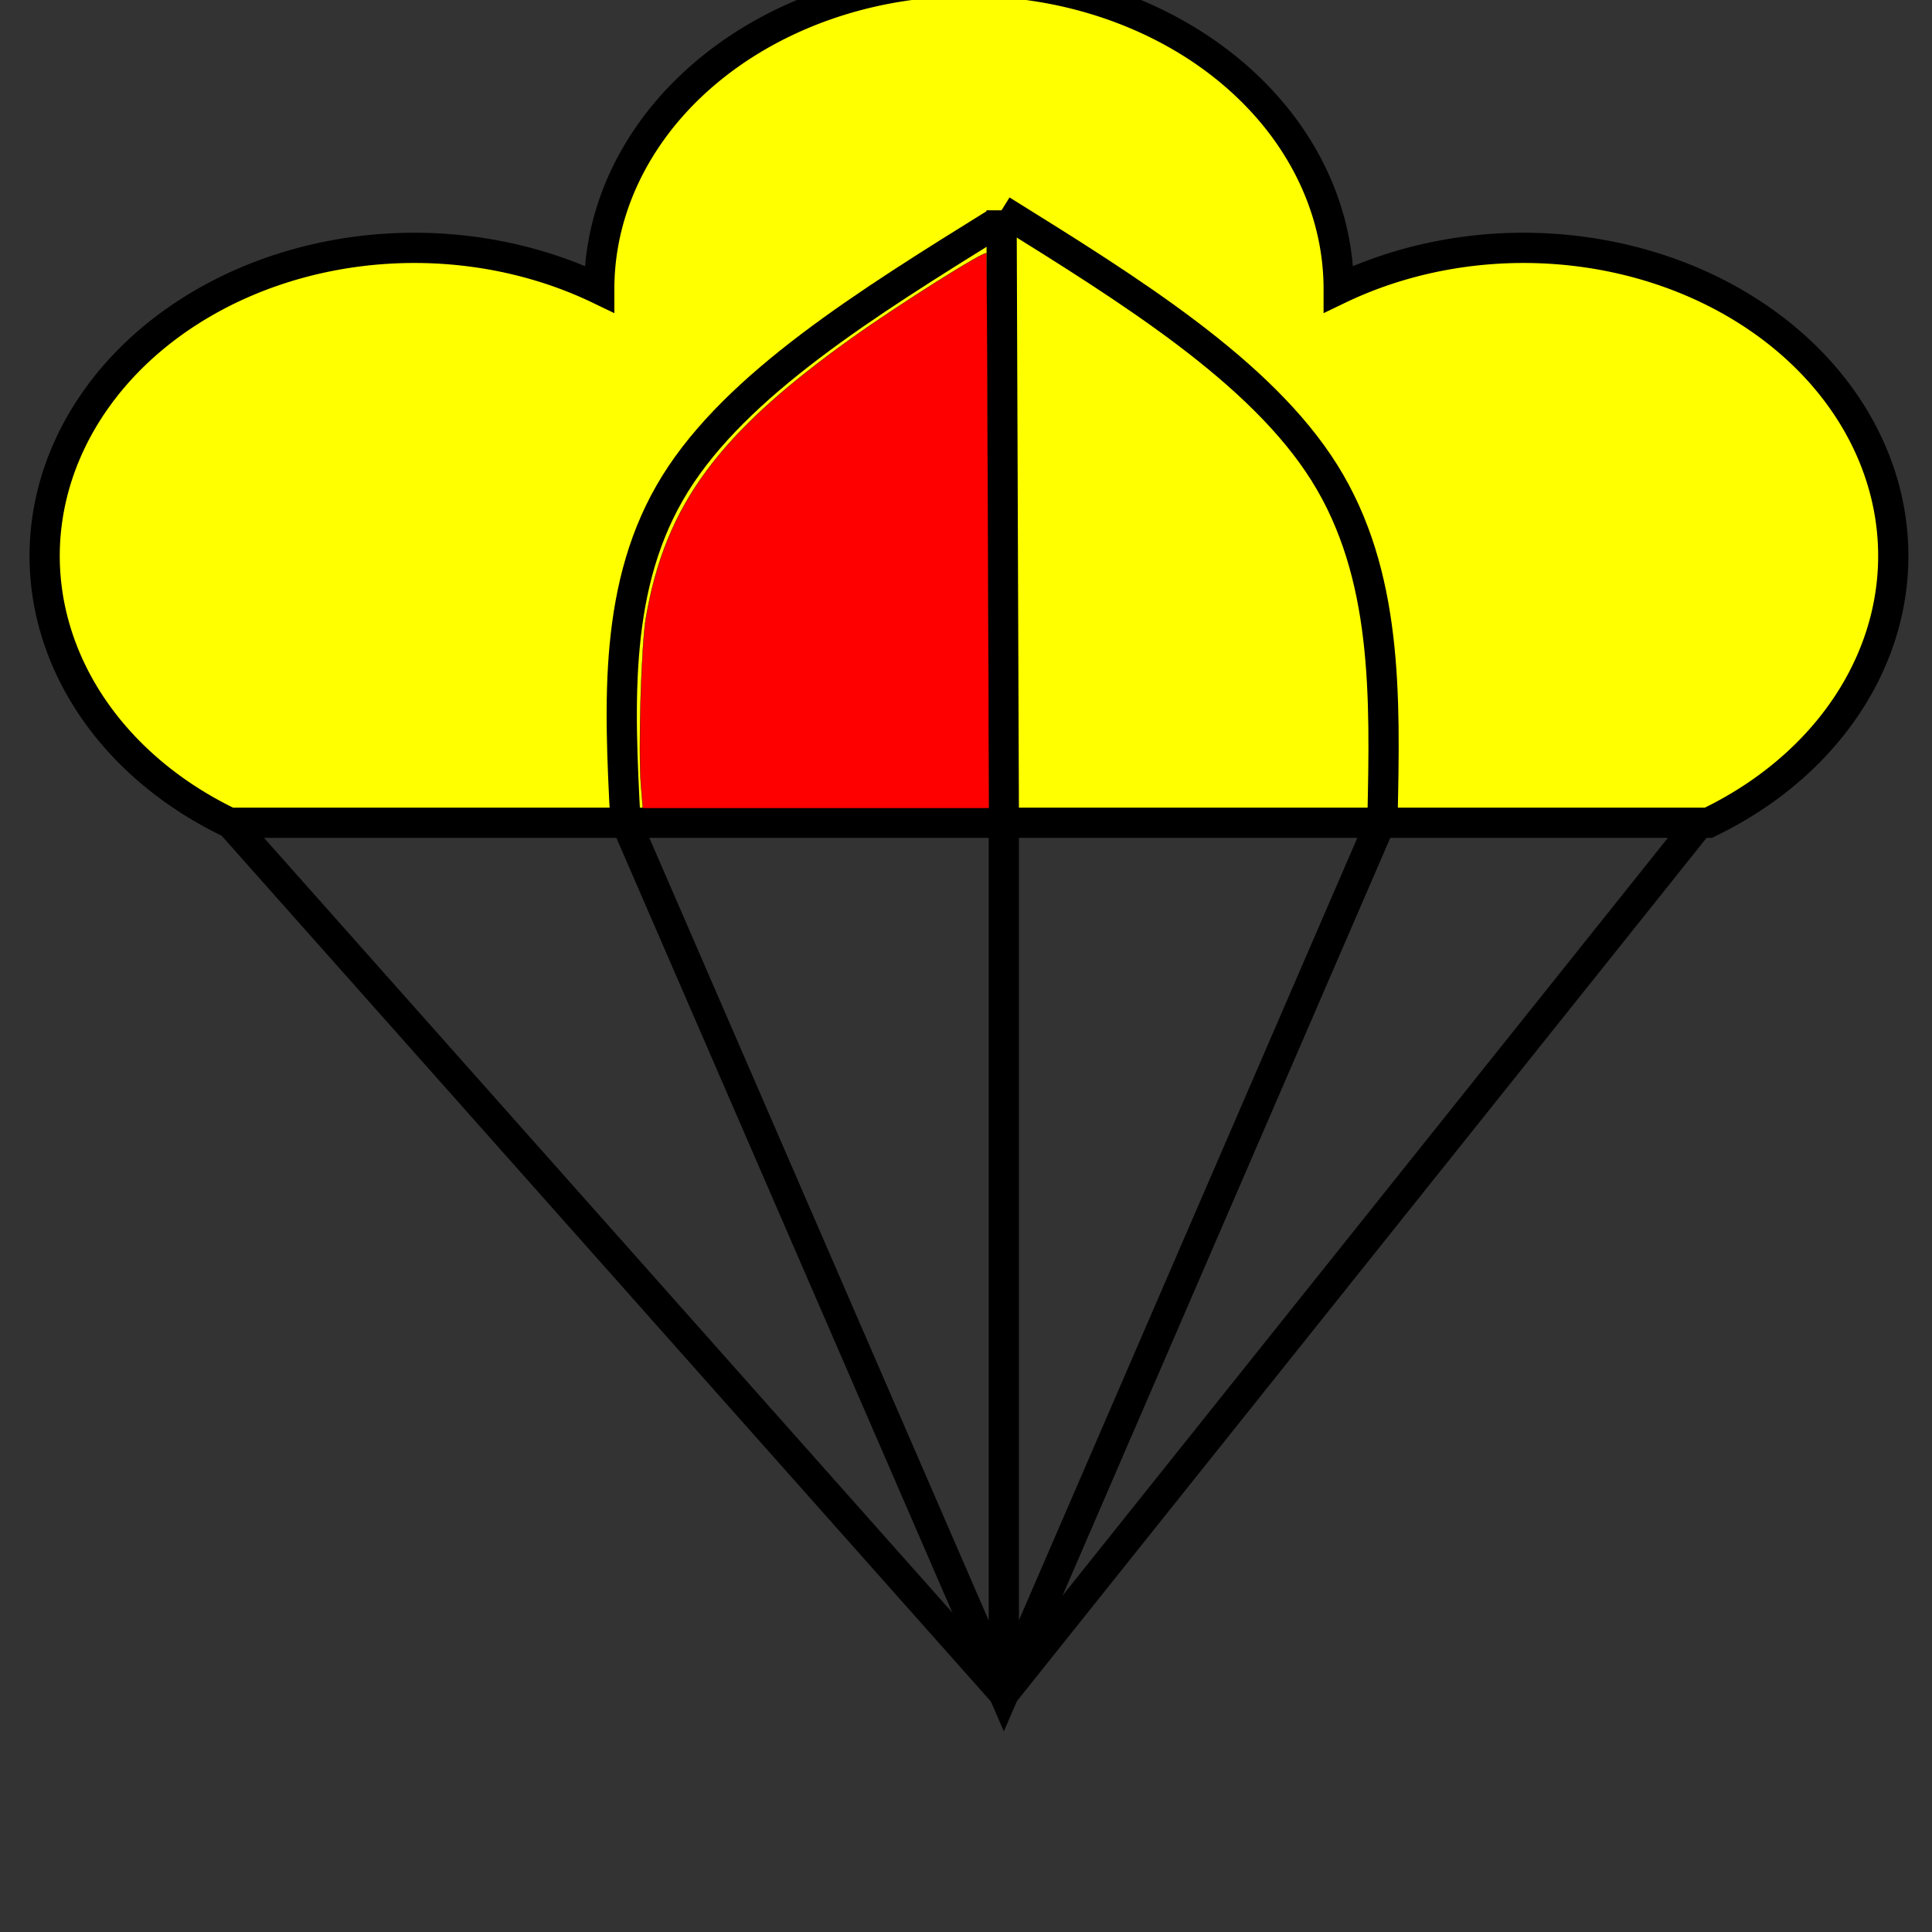 <?xml version="1.0" encoding="UTF-8" standalone="no"?>
<svg
   xmlns:dc="http://purl.org/dc/elements/1.1/"
   xmlns:cc="http://creativecommons.org/ns#"
   xmlns:rdf="http://www.w3.org/1999/02/22-rdf-syntax-ns#"
   xmlns:svg="http://www.w3.org/2000/svg"
   xmlns="http://www.w3.org/2000/svg"
   width="64"
   height="64"
   viewBox="0 0 16.933 16.933"
   version="1.1"
   id="svg1509">
  <rect x="0" y="0" width="16.933" height="16.933" fill="#333333" stroke="none"/>
  <defs
     id="defs1503" />
  <g
     id="g848">
    <g
       id="g1440">
      <path
         style="fill:#ffff00;fill-opacity:1;stroke:#000000;stroke-width:0.265;stroke-opacity:1;stroke-miterlimit:4;stroke-dasharray:none"
         id="path841"
         d="m 2.012,7.211 a -6.481,-5.4 0 0 1 3.24,-4.677 -6.481,-5.4 0 0 1 6.481,10e-8 -6.481,-5.4 0 0 1 3.24,4.677 H 8.492 Z" />
      <path
         style="fill:none;stroke:#000000;stroke-width:0.265px;stroke-linecap:butt;stroke-linejoin:miter;stroke-opacity:1"
         d="M 2.002,7.192 8.798,14.841 14.927,7.169"
         id="path845" />
      <path
         style="fill:none;stroke:#000000;stroke-width:0.265px;stroke-linecap:butt;stroke-linejoin:miter;stroke-opacity:1"
         d="M 5.481,7.192 8.798,14.841 12.116,7.169"
         id="path847" />
      <path
         style="fill:none;stroke:#000000;stroke-width:0.265px;stroke-linecap:butt;stroke-linejoin:miter;stroke-opacity:1"
         d="m 8.798,7.169 -3.49e-5,7.672"
         id="path849" />
    </g>
    <path
       style="fill:none;stroke:#000000;stroke-width:0.265px;stroke-linecap:butt;stroke-linejoin:miter;stroke-opacity:1"
       d="M 8.798,7.169 8.778,1.843"
       id="path1442" />
    <path
       style="fill:none;stroke:#000000;stroke-width:0.265px;stroke-linecap:butt;stroke-linejoin:miter;stroke-opacity:1"
       d="m 8.778,1.843 c 1.137,0.707 2.273,1.413 2.83,2.301 0.556,0.888 0.532,1.956 0.509,3.025"
       id="path1444" />
    <path
       style="fill:none;stroke:#000000;stroke-width:0.265px;stroke-linecap:butt;stroke-linejoin:miter;stroke-opacity:1"
       d="M 8.732,1.954 C 7.595,2.66 6.459,3.367 5.917,4.24 5.375,5.113 5.428,6.152 5.481,7.192"
       id="path1444-3" />
    <path
       style="fill:#ff0000;stroke:#000000;stroke-width:0.009;stroke-miterlimit:4;stroke-dasharray:none;fill-opacity:1"
       d="m 21.2,25.985 c -0.096,-1.149 0.009,-4.664 0.166,-5.569 0.644,-3.713 2.388,-6.079 6.803,-9.232 1.559,-1.113 4.439,-2.926 4.458,-2.805 0.009,0.061 0.032,4.215 0.05,9.232 l 0.033,9.121 H 26.986 21.262 Z"
       id="path1467"
       transform="scale(0.265)" />
  </g>
</svg>
